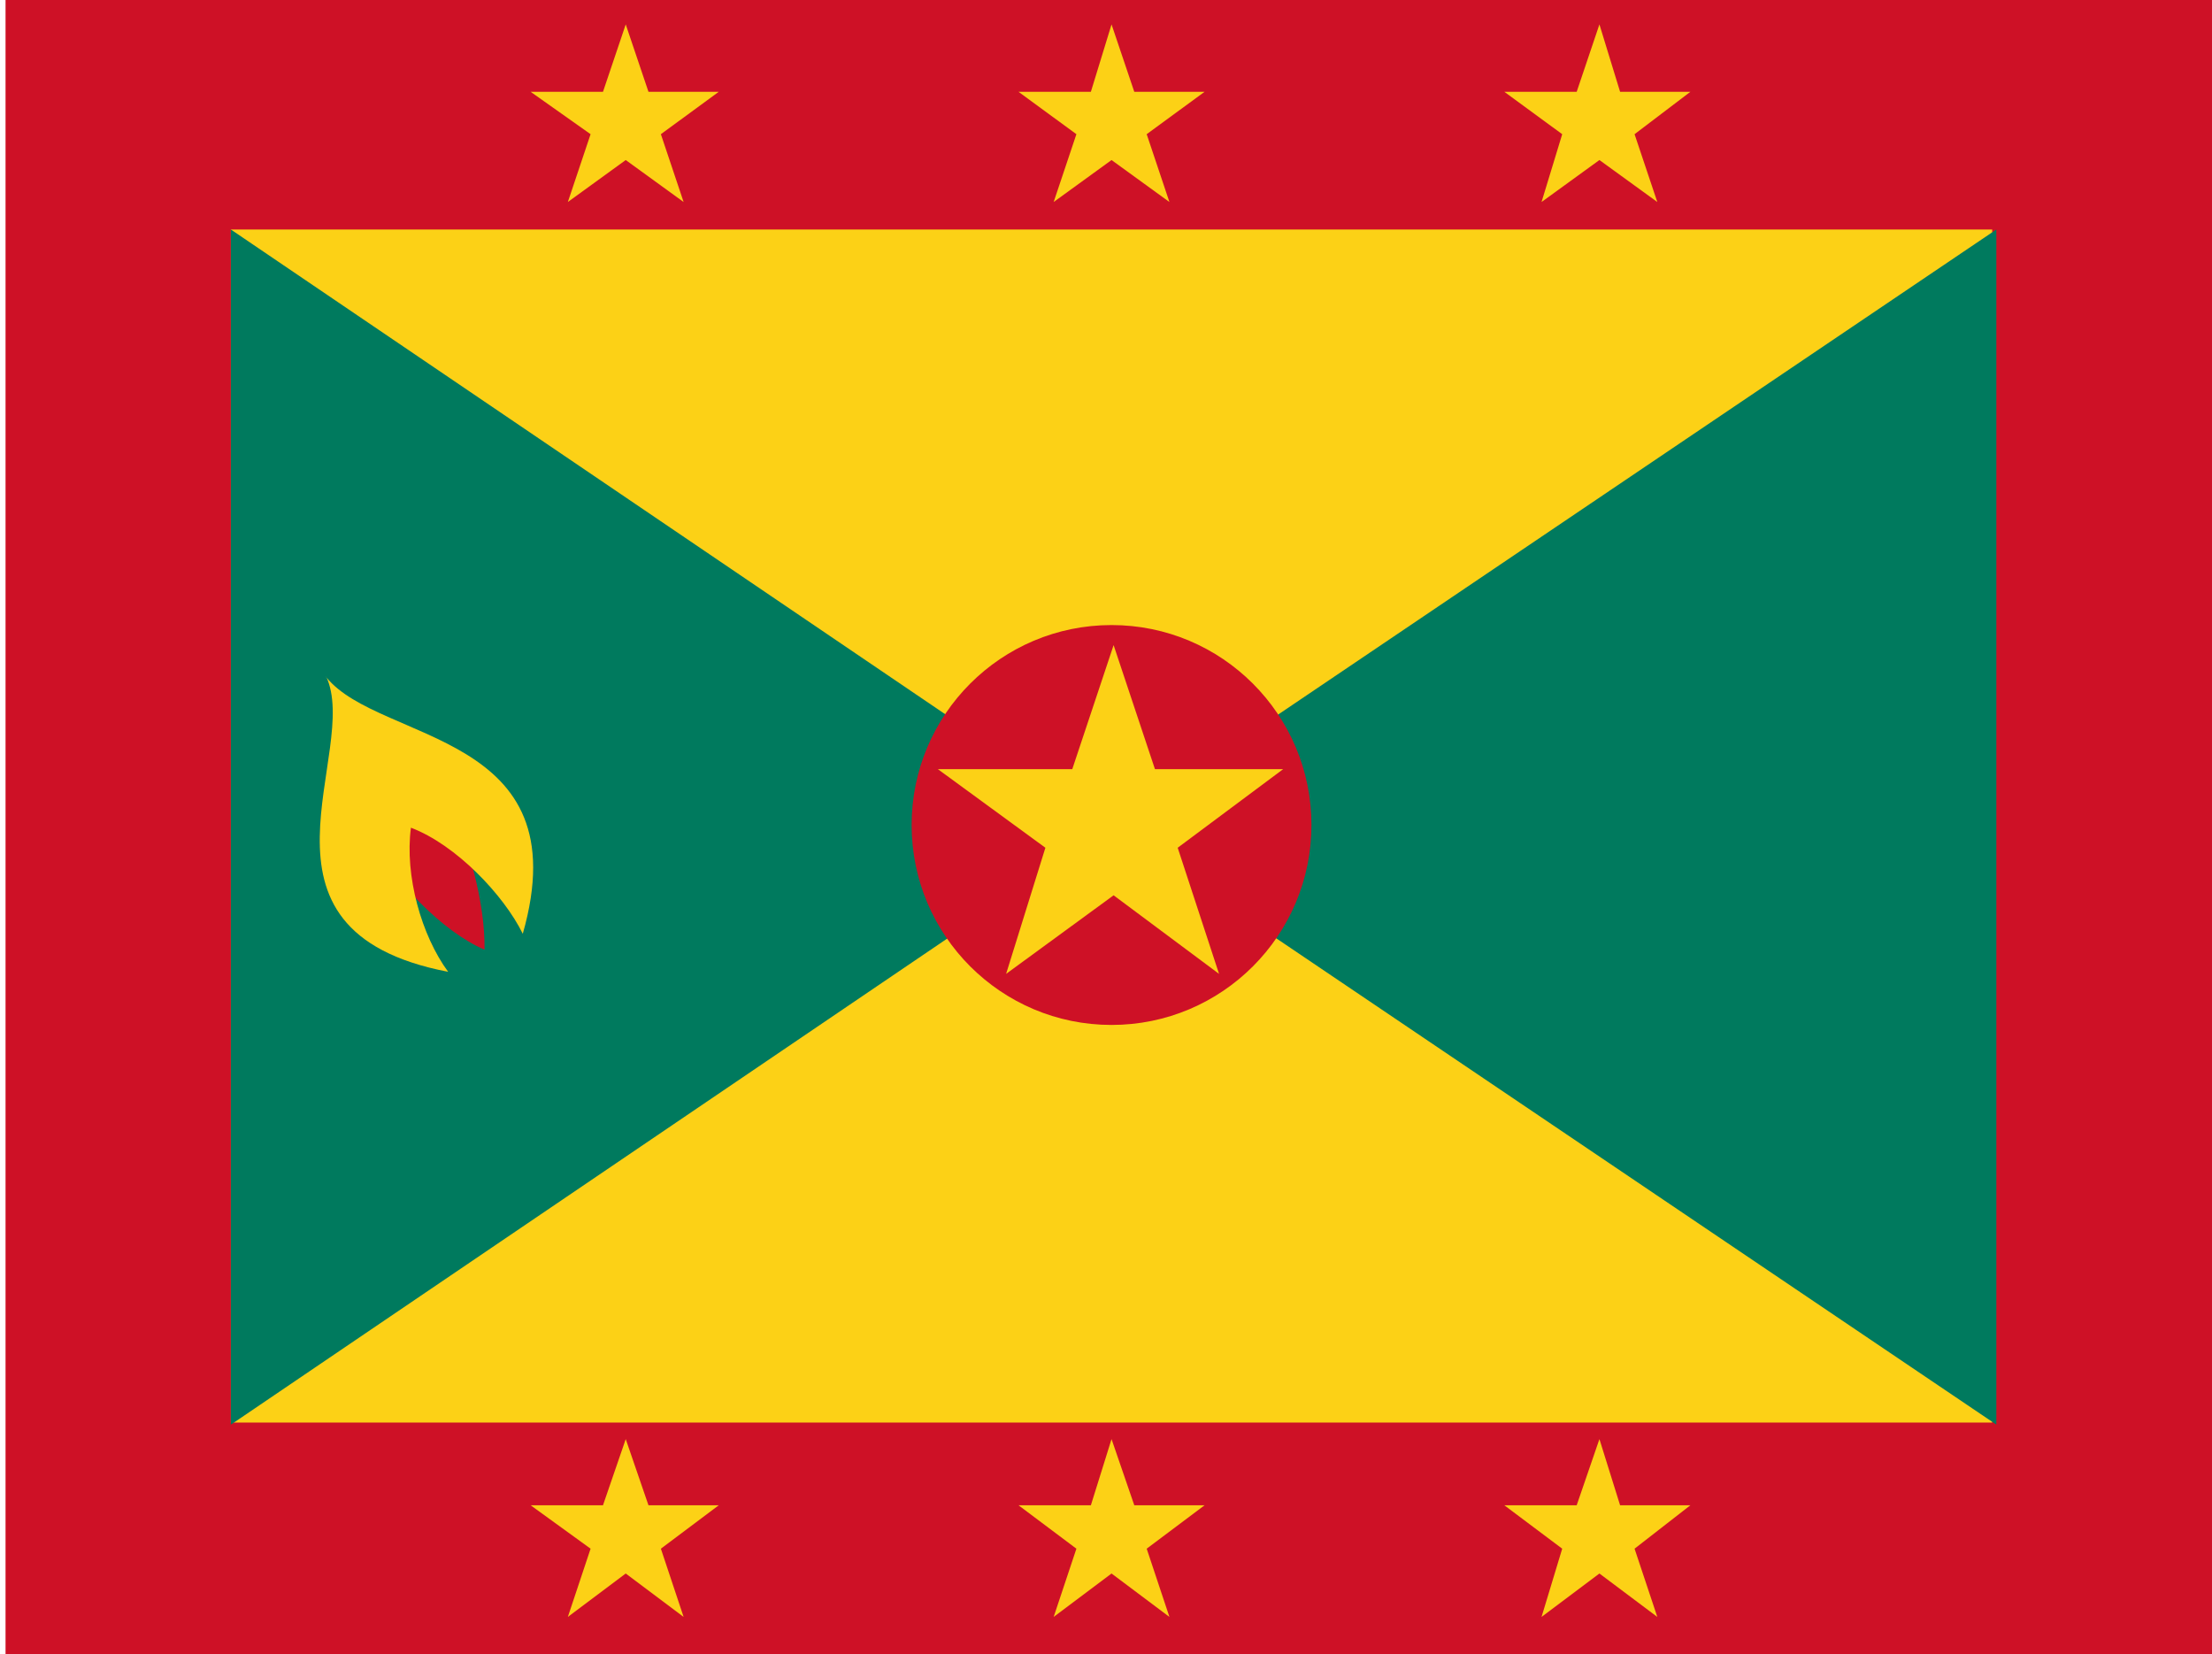 <?xml version="1.0" encoding="UTF-8" standalone="no"?>
<svg xmlns="http://www.w3.org/2000/svg" xml:space="preserve" height="800px" viewBox="105.266 0 1068.107 800" width="1.07e3px" version="1.1" y="0px" x="0px" xmlns:xlink="http://www.w3.org/1999/xlink" enable-background="new 105.266 0 1068.107 800">
<title>Grenada Flag</title>
	<rect x="107" height="800" width="1.07e3" fill="#CE1126"/>
	<rect y="111" x="216" height="577" width="852" fill="#FCD116"/>
	<polygon points="216 111 642 400 216 689" fill="#007A5E"/>
	<polygon points="1.07e3 111 642 400 1.07e3 689" fill="#007A5E"/>
	<circle cy="399" cx="642" r="96.7" fill="#CE1126"/>
	<polygon points="623 372 643 312 663 372 725 372 674 410 694 471 643 433 591 471 610 410 558 372" fill="#FCD116"/>
	<polygon points="632 44.4 642 11.8 653 44.4 687 44.4 659 64.9 670 97.7 642 77.4 614 97.7 625 64.9 597 44.4" fill="#FCD116"/>
	<polygon points="396 44.4 407 11.8 418 44.4 452 44.4 424 64.9 435 97.7 407 77.4 379 97.7 390 64.9 361 44.4" fill="#FCD116"/>
	<polygon points="867 44.4 878 11.8 888 44.4 922 44.4 895 64.9 906 97.7 878 77.4 850 97.7 860 64.9 832 44.4" fill="#FCD116"/>
	<polygon points="632 728 642 696 653 728 687 728 659 749 670 782 642 761 614 782 625 749 597 728" fill="#FCD116"/>
	<polygon points="396 728 407 696 418 728 452 728 424 749 435 782 407 761 379 782 390 749 361 728" fill="#FCD116"/>
	<polygon points="867 728 878 696 888 728 922 728 895 749 906 782 878 761 850 782 860 749 832 728" fill="#FCD116"/>
	<path d="m283 404c12 22.4 35.4 46.6 55.7 55.3 0.333-22.7-7.73-51.8-18.7-75l-37 20z" fill="#CE1126"/>
	<path d="m262 327c17.4 36.3-45.1 123 59.1 143-12.9-17.5-21.1-46.5-18-69.7 21.9 8.31 44.9 32.6 54.1 51.3 28-98-69-92-95-124z" fill="#FCD116"/>
</svg>
